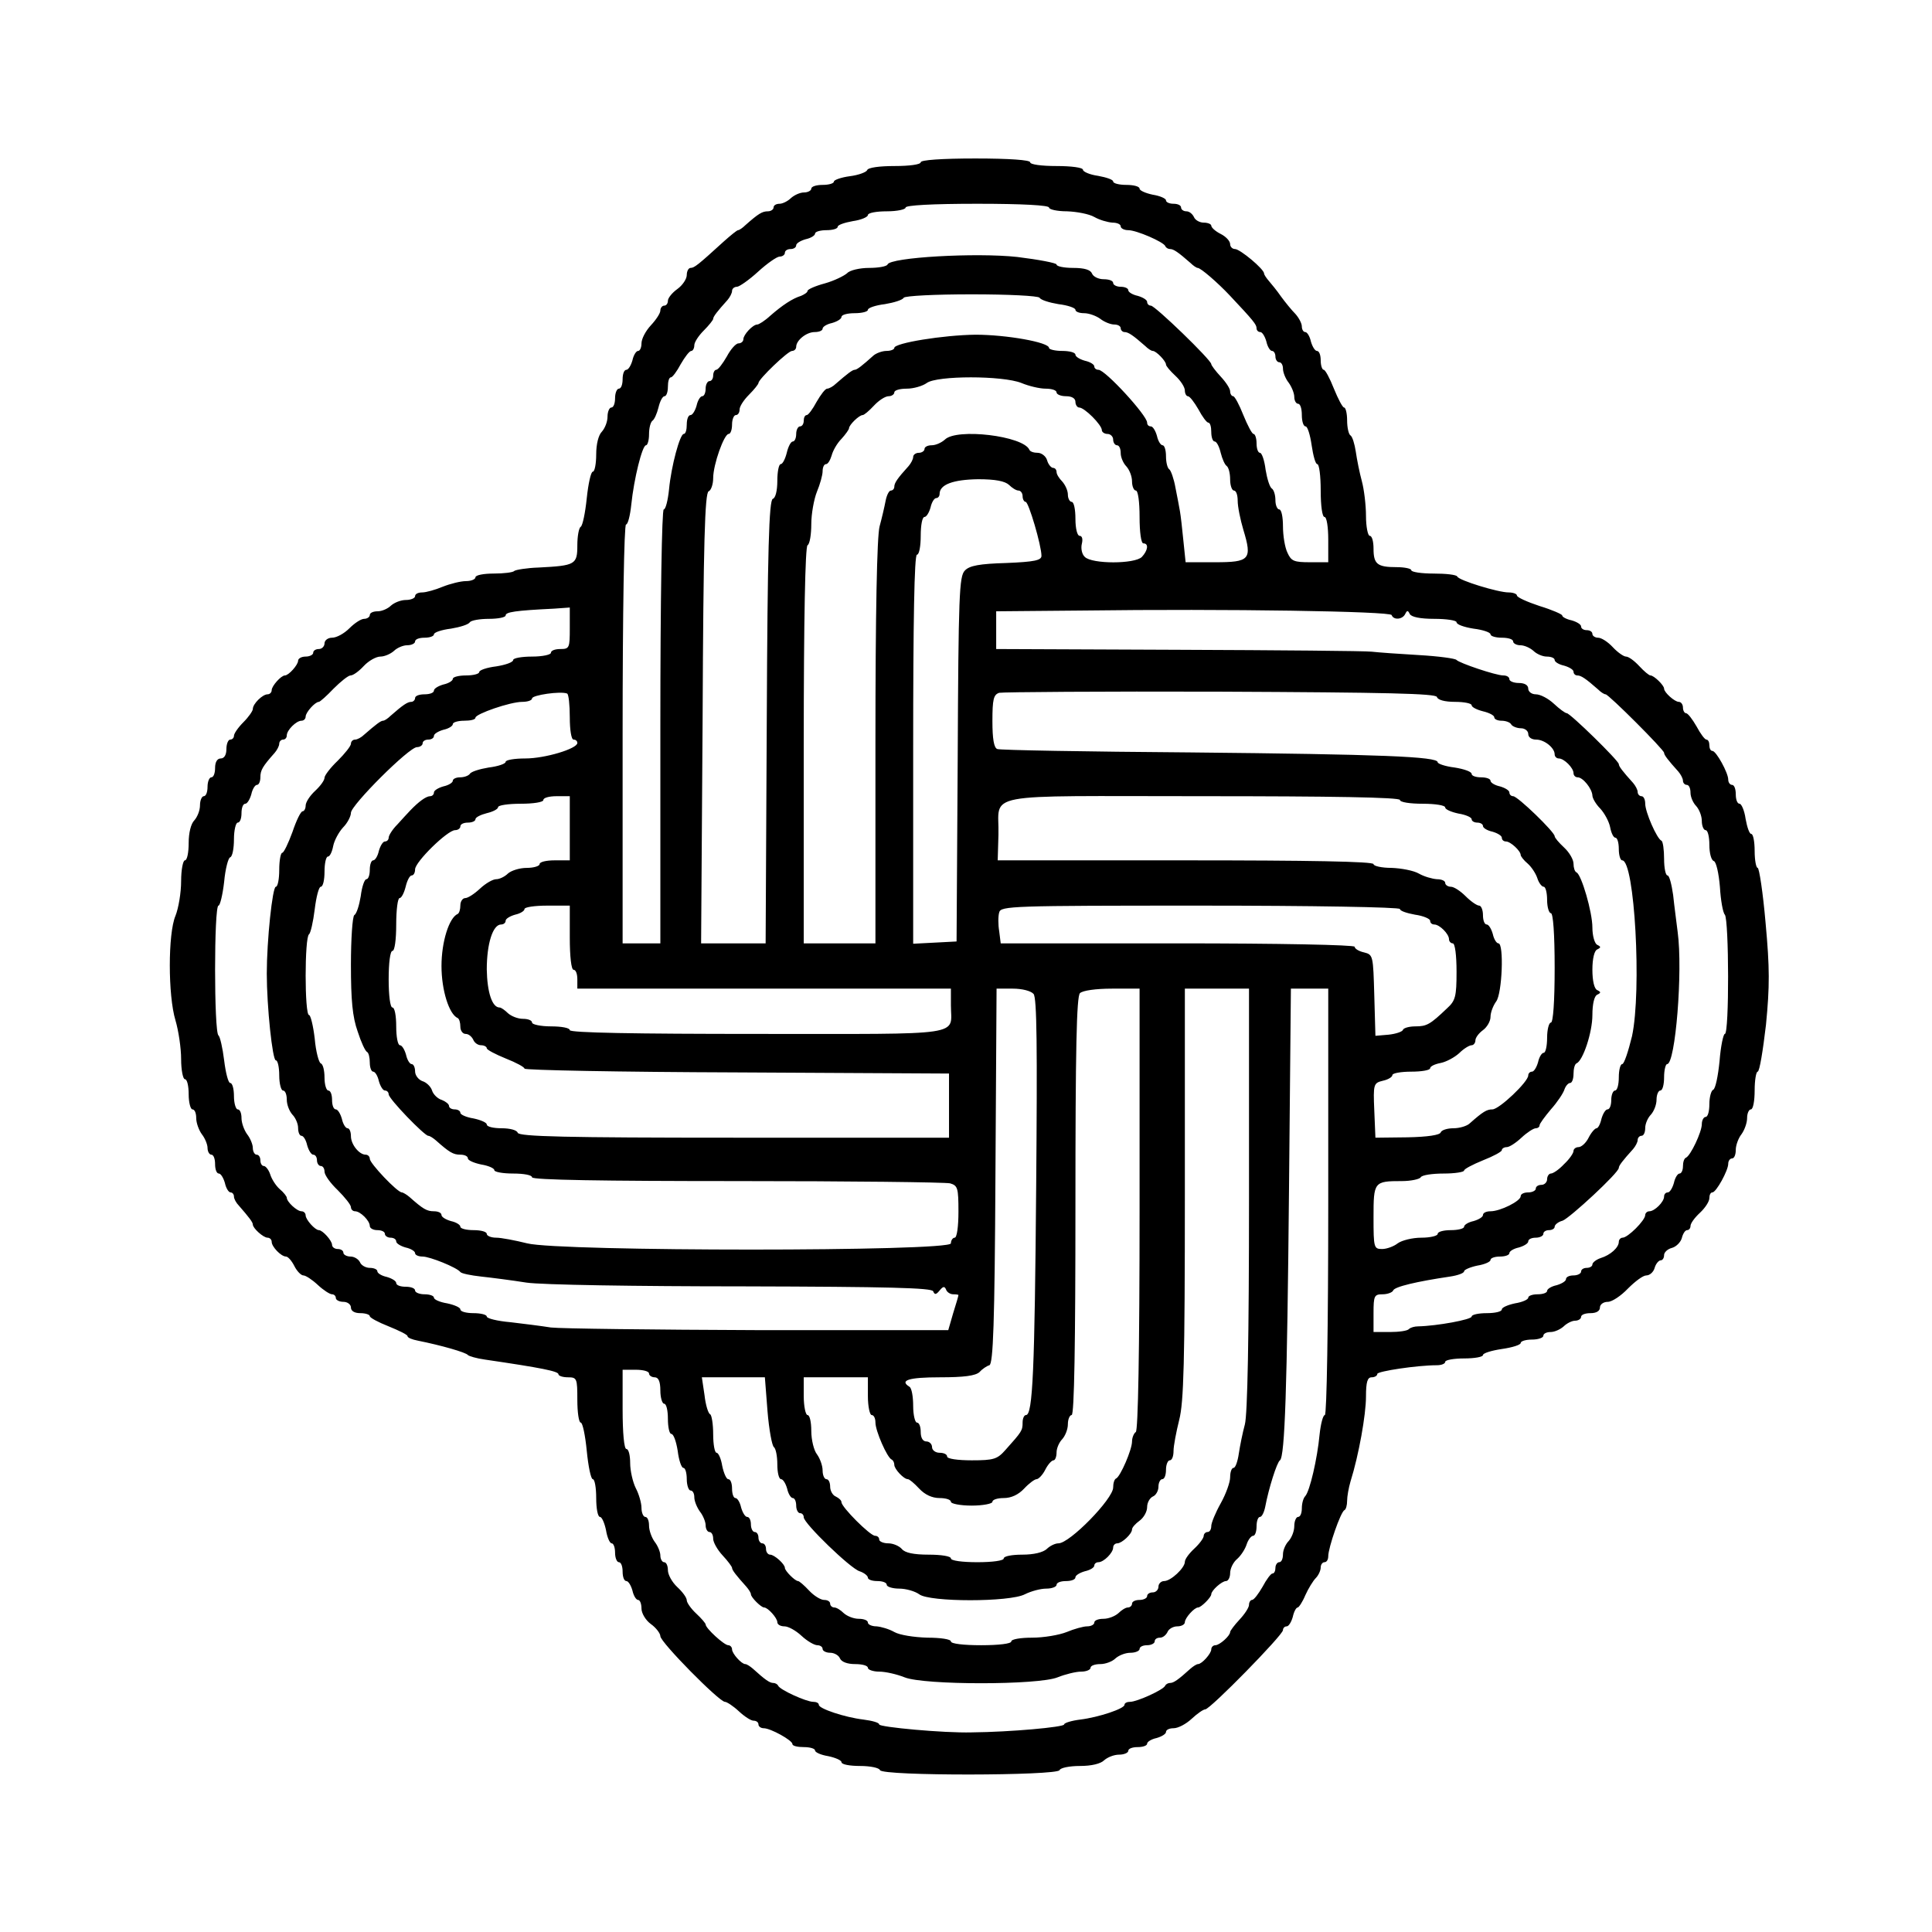 <?xml version="1.0" standalone="no"?>
<!DOCTYPE svg PUBLIC "-//W3C//DTD SVG 20010904//EN"
 "http://www.w3.org/TR/2001/REC-SVG-20010904/DTD/svg10.dtd">
<svg version="1.0" xmlns="http://www.w3.org/2000/svg"
 width="512pt" height="512pt" viewBox="0 0 512 512"
 preserveAspectRatio="xMidYMid meet">
<g transform="translate(0,512) scale(0.1,-0.1)"
fill="#000000" stroke="none">
<path d="M2440 4690 c0 -6 -30 -10 -69 -10 -40 0 -71 -4 -73 -11 -2 -5 -22
-13 -46 -16 -23 -3 -42 -10 -42 -14 0 -5 -13 -9 -30 -9 -16 0 -30 -4 -30 -10
0 -5 -9 -10 -19 -10 -11 0 -26 -7 -35 -15 -8 -8 -22 -15 -30 -15 -9 0 -16 -4
-16 -10 0 -5 -7 -10 -15 -10 -15 0 -25 -6 -60 -37 -7 -7 -16 -13 -19 -13 -3 0
-20 -14 -38 -30 -68 -62 -78 -70 -88 -70 -5 0 -10 -8 -10 -19 0 -10 -11 -27
-25 -37 -14 -10 -25 -24 -25 -31 0 -7 -4 -13 -10 -13 -5 0 -10 -6 -10 -13 0
-7 -11 -24 -25 -39 -14 -15 -25 -36 -25 -48 0 -11 -4 -20 -9 -20 -5 0 -12 -11
-15 -25 -4 -14 -11 -25 -16 -25 -6 0 -10 -11 -10 -25 0 -14 -4 -25 -10 -25 -5
0 -10 -11 -10 -25 0 -14 -4 -25 -10 -25 -5 0 -10 -11 -10 -24 0 -14 -7 -31
-15 -40 -9 -9 -15 -33 -15 -60 0 -25 -4 -46 -9 -46 -5 0 -12 -32 -16 -70 -4
-39 -11 -73 -16 -76 -5 -3 -9 -25 -9 -49 0 -51 -5 -54 -102 -59 -32 -1 -61 -6
-65 -9 -3 -4 -28 -7 -55 -7 -26 0 -48 -4 -48 -10 0 -5 -11 -10 -25 -10 -14 0
-42 -7 -62 -15 -19 -8 -44 -15 -54 -15 -11 0 -19 -4 -19 -10 0 -5 -11 -10 -24
-10 -14 0 -31 -7 -40 -15 -8 -8 -24 -15 -35 -15 -12 0 -21 -4 -21 -10 0 -5 -7
-10 -15 -10 -8 0 -25 -11 -39 -25 -14 -14 -34 -25 -46 -25 -11 0 -20 -7 -20
-15 0 -8 -7 -15 -15 -15 -8 0 -15 -4 -15 -10 0 -5 -9 -10 -20 -10 -11 0 -20
-5 -20 -11 0 -11 -25 -39 -35 -39 -10 0 -35 -28 -35 -39 0 -6 -5 -11 -11 -11
-13 0 -39 -25 -39 -39 0 -5 -11 -21 -25 -35 -14 -14 -25 -30 -25 -36 0 -5 -4
-10 -10 -10 -5 0 -10 -11 -10 -25 0 -16 -6 -25 -15 -25 -9 0 -15 -9 -15 -25 0
-14 -4 -25 -10 -25 -5 0 -10 -11 -10 -25 0 -14 -4 -25 -10 -25 -5 0 -10 -11
-10 -24 0 -14 -7 -31 -15 -40 -9 -9 -15 -33 -15 -60 0 -25 -4 -46 -10 -46 -5
0 -10 -25 -10 -55 0 -31 -7 -72 -15 -92 -20 -47 -20 -211 0 -277 8 -27 15 -73
15 -103 0 -29 5 -53 10 -53 6 0 10 -18 10 -40 0 -22 5 -40 10 -40 6 0 10 -10
10 -23 0 -13 7 -32 15 -43 8 -10 15 -27 15 -36 0 -10 5 -18 10 -18 6 0 10 -11
10 -25 0 -14 4 -25 10 -25 5 0 12 -11 16 -25 3 -14 10 -25 15 -25 5 0 9 -5 9
-11 0 -6 6 -17 13 -24 27 -31 37 -44 37 -50 0 -10 28 -35 39 -35 6 0 11 -5 11
-11 0 -13 25 -39 38 -39 5 0 15 -11 22 -25 7 -14 18 -25 24 -25 6 0 23 -11 38
-25 15 -14 32 -25 38 -25 5 0 10 -4 10 -10 0 -5 9 -10 20 -10 11 0 20 -7 20
-15 0 -9 9 -15 25 -15 14 0 25 -4 25 -8 0 -4 22 -16 50 -27 27 -11 50 -22 50
-26 0 -4 12 -9 28 -12 60 -12 127 -31 132 -38 3 -3 23 -9 45 -12 150 -22 195
-31 195 -39 0 -4 11 -8 25 -8 24 0 25 -3 25 -60 0 -33 4 -60 9 -60 5 0 12 -34
16 -75 4 -41 11 -75 16 -75 5 0 9 -22 9 -50 0 -27 4 -50 10 -50 5 0 12 -16 16
-35 3 -19 10 -35 15 -35 5 0 9 -11 9 -25 0 -14 5 -25 10 -25 6 0 10 -11 10
-25 0 -14 4 -25 10 -25 5 0 12 -11 16 -25 3 -14 10 -25 15 -25 5 0 9 -10 9
-23 0 -12 11 -31 25 -41 14 -10 25 -25 25 -32 0 -16 156 -174 171 -174 5 0 22
-11 37 -25 15 -14 32 -25 39 -25 7 0 13 -4 13 -10 0 -5 6 -10 14 -10 18 0 76
-32 76 -42 0 -5 14 -8 30 -8 17 0 30 -4 30 -9 0 -5 16 -12 35 -15 19 -4 35
-11 35 -16 0 -6 22 -10 49 -10 28 0 51 -5 53 -11 5 -16 471 -15 476 0 2 6 26
11 54 11 31 0 55 6 64 15 9 8 26 15 40 15 13 0 24 5 24 10 0 6 11 10 25 10 14
0 25 4 25 9 0 5 11 12 25 15 14 4 25 11 25 16 0 6 9 10 20 10 12 0 33 11 48
25 15 14 31 25 36 25 13 0 206 197 206 210 0 5 4 10 10 10 5 0 12 11 16 25 3
14 9 25 13 25 3 0 13 15 20 32 8 18 21 39 28 46 7 7 13 20 13 28 0 8 5 14 10
14 6 0 10 7 10 16 0 22 33 118 43 122 4 2 7 13 7 25 0 11 4 34 9 51 22 70 41
177 41 225 0 39 4 51 15 51 8 0 15 4 15 9 0 7 106 23 158 23 12 0 22 4 22 9 0
5 23 9 50 9 28 0 50 4 50 9 0 5 23 12 50 16 28 4 50 11 50 16 0 5 14 9 30 9
17 0 30 5 30 10 0 6 9 10 19 10 11 0 26 7 35 15 8 8 22 15 30 15 9 0 16 5 16
10 0 6 11 10 25 10 16 0 25 6 25 15 0 8 9 15 21 15 11 0 35 16 53 35 19 19 40
35 49 35 9 0 19 9 22 20 3 11 11 20 16 20 5 0 9 6 9 14 0 7 9 16 21 19 11 3
23 15 26 26 3 12 9 21 14 21 5 0 9 5 9 11 0 7 11 22 25 35 14 13 25 30 25 39
0 8 3 15 8 15 10 0 42 58 42 76 0 8 5 14 10 14 6 0 10 10 10 23 0 12 7 31 15
41 8 11 15 30 15 43 0 13 5 23 10 23 6 0 10 23 10 50 0 28 4 50 8 50 5 0 14
56 22 124 10 103 10 150 -1 270 -7 81 -17 146 -21 146 -4 0 -8 20 -8 45 0 25
-4 45 -9 45 -5 0 -11 18 -15 40 -3 22 -11 40 -16 40 -6 0 -10 11 -10 25 0 14
-4 25 -10 25 -5 0 -10 6 -10 14 0 18 -32 76 -42 76 -5 0 -8 7 -8 15 0 8 -3 15
-8 15 -4 0 -16 16 -26 35 -11 19 -23 35 -28 35 -4 0 -8 7 -8 15 0 8 -5 15 -11
15 -11 0 -39 25 -39 35 0 9 -27 35 -36 35 -4 0 -17 11 -30 25 -13 14 -28 25
-35 25 -6 0 -22 11 -35 25 -13 14 -30 25 -39 25 -8 0 -15 5 -15 10 0 6 -7 10
-15 10 -8 0 -15 4 -15 10 0 5 -11 12 -25 16 -14 3 -25 9 -25 13 0 3 -27 15
-60 25 -33 11 -60 23 -60 28 0 4 -10 8 -22 8 -28 0 -132 32 -136 42 -2 5 -30
8 -63 8 -32 0 -59 4 -59 9 0 4 -17 8 -39 8 -51 0 -61 8 -61 49 0 19 -4 34 -10
34 -5 0 -10 24 -10 53 0 28 -5 70 -11 92 -6 22 -13 57 -16 78 -3 20 -9 40 -14
43 -5 3 -9 21 -9 40 0 19 -4 34 -8 34 -4 0 -16 23 -27 50 -11 28 -23 50 -27
50 -4 0 -8 11 -8 25 0 14 -4 25 -10 25 -5 0 -12 11 -16 25 -3 14 -10 25 -15
25 -5 0 -9 7 -9 15 0 8 -8 23 -17 33 -10 10 -27 31 -38 46 -11 16 -26 34 -32
41 -7 8 -13 17 -13 20 0 12 -64 65 -77 65 -7 0 -13 6 -13 13 0 8 -11 20 -25
27 -14 7 -25 17 -25 22 0 4 -9 8 -20 8 -11 0 -23 7 -26 15 -4 8 -12 15 -20 15
-8 0 -14 5 -14 10 0 6 -9 10 -20 10 -11 0 -20 4 -20 9 0 5 -16 12 -35 15 -19
4 -35 11 -35 16 0 6 -16 10 -35 10 -19 0 -35 4 -35 9 0 5 -18 11 -40 15 -22 3
-40 11 -40 16 0 6 -31 10 -70 10 -40 0 -70 4 -70 10 0 6 -55 10 -145 10 -90 0
-145 -4 -145 -10z m340 -120 c0 -5 21 -10 48 -10 26 -1 58 -7 72 -15 14 -8 35
-14 48 -15 12 0 22 -4 22 -10 0 -5 9 -10 20 -10 22 0 93 -31 98 -42 2 -5 8 -8
13 -8 9 0 21 -8 54 -37 7 -7 16 -13 19 -13 8 0 53 -39 85 -73 63 -67 71 -77
71 -87 0 -5 4 -10 10 -10 5 0 12 -11 16 -25 3 -14 10 -25 15 -25 5 0 9 -7 9
-15 0 -8 5 -15 10 -15 6 0 10 -8 10 -17 0 -10 7 -27 15 -37 8 -11 15 -28 15
-38 0 -10 5 -18 10 -18 6 0 10 -13 10 -30 0 -16 4 -30 10 -30 5 0 12 -22 16
-50 4 -27 10 -50 15 -50 5 0 9 -31 9 -70 0 -40 4 -70 10 -70 6 0 10 -27 10
-60 l0 -60 -48 0 c-43 0 -50 3 -60 25 -7 14 -12 46 -12 70 0 25 -4 45 -10 45
-5 0 -10 11 -10 24 0 14 -4 27 -9 31 -6 3 -13 26 -17 50 -3 25 -10 45 -15 45
-5 0 -9 11 -9 25 0 14 -4 25 -8 25 -4 0 -16 23 -27 50 -11 28 -23 50 -27 50
-4 0 -8 6 -8 13 0 7 -11 24 -25 39 -14 15 -25 30 -25 33 0 11 -149 155 -160
155 -5 0 -10 4 -10 10 0 5 -11 12 -25 16 -14 3 -25 10 -25 15 0 5 -9 9 -20 9
-11 0 -20 5 -20 10 0 6 -11 10 -25 10 -14 0 -28 7 -31 15 -4 10 -20 15 -50 15
-24 0 -44 4 -44 9 0 4 -47 13 -104 20 -109 12 -338 -1 -344 -20 -2 -5 -24 -9
-49 -9 -24 0 -51 -6 -58 -14 -8 -7 -34 -20 -59 -27 -26 -7 -46 -16 -46 -20 0
-4 -8 -9 -17 -13 -23 -7 -50 -25 -82 -53 -14 -13 -30 -23 -34 -23 -12 0 -37
-27 -37 -39 0 -6 -6 -11 -13 -11 -7 0 -21 -16 -31 -35 -11 -19 -23 -35 -28
-35 -4 0 -8 -7 -8 -15 0 -8 -4 -15 -10 -15 -5 0 -10 -9 -10 -20 0 -11 -4 -20
-9 -20 -5 0 -12 -11 -15 -25 -4 -14 -11 -25 -16 -25 -6 0 -10 -11 -10 -25 0
-14 -3 -25 -8 -25 -10 0 -33 -84 -39 -147 -3 -29 -9 -53 -14 -53 -5 0 -9 -237
-9 -575 l0 -575 -50 0 -50 0 0 555 c0 326 4 555 9 555 5 0 11 24 14 53 7 68
29 157 39 157 4 0 8 13 8 29 0 17 4 32 9 36 5 3 12 19 16 35 4 17 11 30 16 30
5 0 9 11 9 25 0 14 3 25 8 25 4 0 16 16 26 35 11 19 23 35 28 35 4 0 8 7 8 15
0 8 11 25 25 39 14 14 25 28 25 31 0 6 11 20 38 50 6 7 12 18 12 24 0 6 6 11
13 11 6 0 32 18 56 40 24 22 50 40 57 40 8 0 14 5 14 10 0 6 7 10 15 10 8 0
15 4 15 10 0 5 11 12 25 16 14 3 25 10 25 15 0 5 14 9 30 9 17 0 30 4 30 9 0
5 18 11 40 15 22 3 40 11 40 16 0 6 23 10 50 10 28 0 50 5 50 10 0 6 70 10
190 10 120 0 190 -4 190 -10z m-25 -239 c3 -6 26 -13 50 -17 25 -3 45 -10 45
-15 0 -5 10 -9 23 -9 13 0 32 -7 43 -15 10 -8 27 -15 37 -15 9 0 17 -4 17 -10
0 -5 5 -10 10 -10 10 0 22 -8 55 -37 7 -7 16 -13 20 -13 9 0 35 -27 35 -36 0
-4 11 -17 25 -30 14 -13 25 -30 25 -39 0 -8 4 -15 8 -15 5 0 17 -16 28 -35 10
-19 22 -35 26 -35 5 0 8 -11 8 -25 0 -14 4 -25 9 -25 5 0 12 -13 16 -30 4 -16
11 -32 16 -35 5 -4 9 -19 9 -36 0 -16 5 -29 10 -29 6 0 10 -12 10 -27 0 -16 7
-50 15 -77 24 -79 17 -86 -75 -86 l-78 0 -6 58 c-3 31 -7 66 -9 77 -2 11 -7
39 -12 63 -4 23 -12 45 -16 48 -5 3 -9 18 -9 35 0 16 -4 29 -9 29 -5 0 -12 11
-15 25 -4 14 -11 25 -16 25 -6 0 -10 4 -10 10 0 19 -111 140 -129 140 -6 0
-11 4 -11 9 0 5 -11 12 -25 15 -14 4 -25 11 -25 16 0 6 -16 10 -35 10 -19 0
-35 4 -35 8 0 15 -113 35 -195 35 -85 -1 -215 -22 -215 -35 0 -4 -9 -8 -21 -8
-11 0 -27 -6 -34 -12 -30 -27 -44 -38 -50 -38 -6 0 -20 -11 -50 -37 -7 -7 -18
-13 -23 -13 -5 0 -17 -16 -28 -35 -10 -19 -22 -35 -26 -35 -5 0 -8 -7 -8 -15
0 -8 -4 -15 -10 -15 -5 0 -10 -9 -10 -20 0 -11 -4 -20 -9 -20 -5 0 -12 -13
-16 -30 -4 -16 -11 -30 -16 -30 -5 0 -9 -20 -9 -44 0 -27 -5 -46 -12 -48 -10
-4 -14 -133 -16 -591 l-3 -587 -85 0 -86 0 4 597 c2 466 6 597 16 601 6 2 12
18 12 35 0 36 29 117 41 117 5 0 9 11 9 25 0 14 5 25 10 25 6 0 10 7 10 15 0
8 11 25 25 39 14 14 25 28 25 31 0 10 78 85 89 85 6 0 11 5 11 11 0 17 27 39
49 39 12 0 21 4 21 9 0 5 11 12 25 15 14 4 25 11 25 16 0 6 16 10 35 10 19 0
35 4 35 9 0 5 20 12 45 15 24 4 47 11 50 17 4 5 82 9 180 9 98 0 176 -4 180
-9z m-48 -226 c19 -8 48 -15 64 -15 16 0 29 -4 29 -10 0 -5 11 -10 25 -10 16
0 25 -6 25 -15 0 -8 5 -15 10 -15 14 0 60 -46 60 -60 0 -5 7 -10 15 -10 8 0
15 -7 15 -15 0 -8 5 -15 10 -15 6 0 10 -9 10 -21 0 -11 7 -27 15 -35 8 -9 15
-26 15 -40 0 -13 5 -24 10 -24 6 0 10 -30 10 -70 0 -40 4 -70 10 -70 15 0 12
-19 -4 -36 -19 -19 -132 -19 -151 0 -8 7 -11 23 -8 35 3 12 1 21 -6 21 -6 0
-11 19 -11 45 0 25 -4 45 -10 45 -5 0 -10 9 -10 19 0 11 -7 26 -15 35 -8 8
-15 19 -15 25 0 6 -4 11 -9 11 -5 0 -13 9 -16 20 -3 11 -15 20 -25 20 -10 0
-20 3 -22 8 -16 37 -193 58 -224 27 -9 -8 -24 -15 -35 -15 -10 0 -19 -4 -19
-10 0 -5 -7 -10 -15 -10 -8 0 -15 -5 -15 -11 0 -6 -6 -17 -12 -24 -30 -33 -38
-45 -38 -55 0 -5 -4 -10 -9 -10 -5 0 -11 -12 -14 -27 -3 -16 -10 -46 -16 -68
-7 -26 -11 -231 -11 -572 l0 -533 -95 0 -95 0 0 524 c0 339 4 527 10 531 6 3
10 29 10 56 0 27 7 66 15 86 8 19 15 44 15 54 0 11 4 19 9 19 5 0 11 10 15 23
3 12 14 32 26 44 11 12 20 25 20 28 0 9 27 35 36 35 4 0 17 11 30 25 13 14 30
25 39 25 8 0 15 5 15 10 0 6 15 10 33 10 18 0 42 7 53 15 27 20 201 20 251 0z
m-33 -270 c8 -8 19 -15 25 -15 6 0 11 -7 11 -15 0 -8 4 -15 8 -15 8 0 42 -116
42 -143 0 -12 -19 -16 -93 -19 -71 -2 -98 -7 -110 -20 -15 -15 -17 -64 -19
-500 l-3 -483 -57 -3 -58 -3 0 516 c0 337 3 515 10 515 6 0 10 23 10 50 0 28
4 50 10 50 5 0 12 11 16 25 3 14 10 25 15 25 5 0 9 5 9 11 0 25 36 38 102 39
46 0 71 -5 82 -15z m-1164 -380 c0 -52 -1 -55 -25 -55 -14 0 -25 -4 -25 -10 0
-5 -22 -10 -50 -10 -27 0 -50 -4 -50 -9 0 -6 -20 -13 -45 -17 -25 -3 -45 -10
-45 -15 0 -5 -16 -9 -35 -9 -19 0 -35 -4 -35 -9 0 -5 -11 -12 -25 -15 -14 -4
-25 -11 -25 -16 0 -6 -11 -10 -25 -10 -14 0 -25 -4 -25 -10 0 -5 -5 -10 -10
-10 -10 0 -22 -8 -55 -37 -7 -7 -16 -13 -20 -13 -6 0 -19 -10 -50 -37 -7 -7
-18 -13 -24 -13 -6 0 -11 -5 -11 -11 0 -6 -16 -26 -35 -45 -19 -18 -35 -39
-35 -45 0 -7 -11 -22 -25 -35 -14 -13 -25 -30 -25 -39 0 -8 -4 -15 -8 -15 -5
0 -17 -25 -27 -55 -11 -30 -23 -55 -27 -55 -4 0 -8 -20 -8 -45 0 -25 -4 -45
-9 -45 -9 0 -24 -143 -24 -230 0 -87 15 -230 24 -230 5 0 9 -18 9 -40 0 -22 5
-40 10 -40 6 0 10 -11 10 -24 0 -14 7 -31 15 -40 8 -8 15 -24 15 -35 0 -12 4
-21 9 -21 5 0 12 -11 15 -25 4 -14 11 -25 16 -25 6 0 10 -7 10 -15 0 -8 5 -15
10 -15 6 0 10 -7 10 -15 0 -9 16 -31 35 -49 19 -19 35 -39 35 -45 0 -6 5 -11
11 -11 14 0 39 -25 39 -39 0 -6 9 -11 20 -11 11 0 20 -4 20 -10 0 -5 7 -10 15
-10 8 0 15 -4 15 -10 0 -5 11 -12 25 -16 14 -3 25 -10 25 -15 0 -5 9 -9 20 -9
19 0 91 -29 100 -41 3 -4 28 -9 55 -12 28 -3 82 -10 120 -16 39 -6 293 -10
572 -10 391 -1 502 -4 506 -13 4 -10 8 -9 17 2 9 11 13 12 17 3 2 -7 11 -13
19 -13 8 0 14 -1 14 -2 0 -2 -6 -23 -14 -48 l-13 -45 -504 0 c-277 1 -524 4
-549 7 -25 4 -73 10 -107 14 -35 3 -63 10 -63 15 0 5 -16 9 -35 9 -19 0 -35 4
-35 10 0 5 -16 12 -35 16 -19 3 -35 10 -35 15 0 5 -11 9 -25 9 -14 0 -25 5
-25 10 0 6 -11 10 -25 10 -14 0 -25 4 -25 10 0 5 -11 12 -25 16 -14 3 -25 10
-25 15 0 5 -9 9 -20 9 -11 0 -23 7 -26 15 -4 8 -15 15 -25 15 -10 0 -19 5 -19
10 0 6 -7 10 -15 10 -8 0 -15 5 -15 11 0 11 -25 39 -35 39 -10 0 -35 28 -35
39 0 6 -5 11 -11 11 -12 0 -39 25 -39 36 0 3 -8 14 -19 23 -10 9 -21 26 -25
39 -4 12 -12 22 -17 22 -5 0 -9 7 -9 15 0 8 -4 15 -10 15 -5 0 -10 8 -10 18 0
9 -7 26 -15 36 -8 11 -15 30 -15 43 0 13 -4 23 -10 23 -5 0 -10 16 -10 35 0
19 -4 35 -10 35 -5 0 -12 27 -16 60 -4 33 -11 63 -15 66 -12 7 -12 344 0 344
4 0 11 28 15 63 3 34 11 64 16 65 6 2 10 24 10 48 0 24 5 44 10 44 6 0 10 11
10 25 0 14 4 25 10 25 5 0 12 11 16 25 3 14 10 25 15 25 5 0 9 9 9 20 0 19 6
29 38 65 6 7 12 18 12 24 0 6 5 11 10 11 6 0 10 5 10 11 0 14 25 39 39 39 6 0
11 5 11 11 0 11 25 39 35 39 3 0 21 16 39 35 19 19 39 35 45 35 7 0 22 11 35
25 13 14 33 25 44 25 11 0 27 7 36 15 8 8 24 15 35 15 12 0 21 5 21 10 0 6 11
10 25 10 14 0 25 4 25 9 0 5 20 12 45 15 24 4 47 11 50 17 4 5 26 9 51 9 24 0
44 4 44 9 0 9 25 13 128 18 l42 3 0 -55z m2178 35 c5 -14 29 -12 36 3 5 10 7
10 12 0 4 -8 27 -13 65 -13 32 0 59 -4 59 -9 0 -6 20 -13 45 -17 25 -3 45 -10
45 -15 0 -5 14 -9 30 -9 17 0 30 -4 30 -10 0 -5 9 -10 19 -10 11 0 26 -7 35
-15 8 -8 24 -15 35 -15 12 0 21 -4 21 -9 0 -5 11 -12 25 -15 14 -4 25 -11 25
-16 0 -6 5 -10 10 -10 10 0 22 -8 55 -37 7 -7 16 -13 20 -13 8 0 155 -147 155
-155 0 -6 11 -20 38 -50 6 -7 12 -18 12 -24 0 -6 5 -11 10 -11 6 0 10 -9 10
-21 0 -11 7 -27 15 -35 8 -9 15 -26 15 -40 0 -13 5 -24 10 -24 6 0 10 -18 10
-39 0 -22 5 -41 12 -43 6 -2 13 -32 16 -69 2 -35 8 -68 13 -73 11 -13 12 -316
0 -316 -4 0 -11 -33 -14 -72 -4 -40 -11 -74 -17 -76 -5 -2 -10 -19 -10 -38 0
-19 -4 -34 -10 -34 -5 0 -10 -9 -10 -19 0 -21 -30 -84 -42 -89 -5 -2 -8 -12
-8 -23 0 -10 -4 -19 -9 -19 -5 0 -12 -11 -15 -25 -4 -14 -11 -25 -16 -25 -6 0
-10 -5 -10 -11 0 -14 -25 -39 -39 -39 -6 0 -11 -5 -11 -10 0 -14 -46 -60 -60
-60 -5 0 -10 -5 -10 -11 0 -15 -22 -35 -48 -43 -12 -4 -22 -12 -22 -17 0 -5
-7 -9 -15 -9 -8 0 -15 -4 -15 -10 0 -5 -9 -10 -20 -10 -11 0 -20 -4 -20 -10 0
-5 -11 -12 -25 -16 -14 -3 -25 -10 -25 -15 0 -5 -11 -9 -25 -9 -14 0 -25 -4
-25 -9 0 -5 -16 -12 -35 -15 -19 -4 -35 -11 -35 -16 0 -6 -18 -10 -40 -10 -22
0 -40 -4 -40 -9 0 -8 -92 -25 -142 -26 -9 0 -20 -3 -24 -7 -4 -5 -27 -8 -51
-8 l-43 0 0 50 c0 46 2 50 24 50 13 0 26 5 28 10 3 10 63 24 151 37 20 3 37 9
37 14 0 4 16 11 35 15 19 3 35 10 35 15 0 5 11 9 25 9 14 0 25 4 25 9 0 5 11
12 25 15 14 4 25 11 25 16 0 6 9 10 20 10 11 0 20 5 20 10 0 6 7 10 15 10 8 0
15 4 15 9 0 5 9 13 21 16 19 7 149 127 149 140 0 6 10 19 38 50 6 7 12 18 12
24 0 6 5 11 10 11 6 0 10 9 10 21 0 11 7 27 15 35 8 9 15 26 15 40 0 13 5 24
10 24 6 0 10 16 10 35 0 19 4 35 8 35 22 0 42 247 28 350 -3 25 -9 69 -12 98
-4 28 -10 52 -15 52 -5 0 -9 20 -9 44 0 24 -3 46 -7 48 -12 5 -43 76 -43 98 0
11 -4 20 -10 20 -5 0 -10 5 -10 11 0 6 -6 17 -12 24 -28 31 -38 44 -38 50 0 9
-129 135 -138 135 -4 0 -19 11 -34 25 -15 14 -36 25 -48 25 -11 0 -20 7 -20
15 0 9 -9 15 -25 15 -14 0 -25 5 -25 10 0 6 -7 10 -16 10 -20 0 -117 33 -124
41 -3 4 -48 10 -100 13 -52 3 -108 7 -125 9 -16 2 -247 4 -512 5 l-483 2 0 50
0 50 228 2 c385 5 817 -2 820 -12z m-2178 -271 c0 -33 4 -59 10 -59 6 0 10 -4
10 -9 0 -15 -85 -41 -138 -41 -29 0 -52 -4 -52 -9 0 -5 -20 -12 -45 -15 -24
-4 -47 -11 -50 -17 -4 -5 -15 -9 -26 -9 -10 0 -19 -4 -19 -9 0 -5 -11 -12 -25
-15 -14 -4 -25 -11 -25 -16 0 -6 -5 -10 -10 -10 -11 0 -31 -15 -53 -38 -7 -7
-22 -24 -34 -37 -13 -13 -23 -29 -23 -35 0 -5 -4 -10 -10 -10 -5 0 -12 -11
-16 -25 -3 -14 -10 -25 -15 -25 -5 0 -9 -11 -9 -25 0 -14 -4 -25 -9 -25 -5 0
-12 -20 -15 -45 -4 -24 -11 -47 -17 -50 -5 -4 -9 -63 -9 -132 0 -93 4 -138 18
-177 9 -28 20 -52 25 -54 4 -2 7 -15 7 -28 0 -13 4 -24 9 -24 5 0 12 -11 15
-25 4 -14 11 -25 16 -25 6 0 10 -5 10 -10 0 -12 95 -110 105 -110 4 0 13 -6
20 -12 36 -32 46 -38 65 -38 11 0 20 -4 20 -10 0 -5 16 -12 35 -16 19 -3 35
-10 35 -15 0 -5 23 -9 50 -9 28 0 50 -4 50 -10 0 -7 188 -10 543 -10 298 0
552 -3 565 -6 20 -6 22 -12 22 -75 0 -39 -4 -69 -10 -69 -5 0 -10 -7 -10 -15
0 -22 -1037 -22 -1123 0 -32 8 -69 15 -82 15 -14 0 -25 5 -25 10 0 6 -16 10
-35 10 -19 0 -35 4 -35 9 0 5 -11 12 -25 15 -14 4 -25 11 -25 16 0 6 -9 10
-20 10 -19 0 -29 6 -65 38 -7 6 -17 12 -20 12 -12 0 -85 77 -85 89 0 6 -5 11
-11 11 -17 0 -39 27 -39 49 0 12 -4 21 -9 21 -5 0 -12 11 -15 25 -4 14 -11 25
-16 25 -6 0 -10 11 -10 25 0 14 -4 25 -10 25 -5 0 -10 15 -10 34 0 19 -4 36
-10 38 -5 2 -13 31 -16 66 -4 34 -11 62 -15 62 -12 0 -12 207 0 214 4 3 11 33
15 66 4 33 11 60 16 60 6 0 10 18 10 40 0 22 4 40 9 40 5 0 11 12 14 28 3 15
15 37 26 49 12 12 21 30 21 39 0 20 154 174 175 174 8 0 15 5 15 10 0 6 7 10
15 10 8 0 15 4 15 10 0 5 11 12 25 16 14 3 25 10 25 15 0 5 14 9 30 9 17 0 30
3 30 8 0 10 92 42 124 42 14 0 26 4 26 9 0 9 76 20 93 13 4 -2 7 -30 7 -63z
m2298 54 c2 -8 21 -13 48 -13 24 0 44 -4 44 -9 0 -5 14 -12 30 -16 17 -4 30
-11 30 -16 0 -5 9 -9 19 -9 11 0 23 -4 26 -10 3 -5 15 -10 26 -10 10 0 19 -7
19 -15 0 -9 9 -15 21 -15 22 0 49 -22 49 -39 0 -6 5 -11 11 -11 14 0 39 -25
39 -39 0 -6 5 -11 11 -11 14 0 38 -30 39 -48 0 -7 9 -23 21 -35 11 -12 23 -34
26 -49 3 -16 9 -28 14 -28 5 0 9 -13 9 -30 0 -16 4 -30 9 -30 33 0 52 -345 26
-466 -10 -41 -21 -74 -26 -74 -5 0 -9 -16 -9 -35 0 -19 -4 -35 -10 -35 -5 0
-10 -11 -10 -25 0 -14 -4 -25 -10 -25 -5 0 -12 -11 -16 -25 -3 -14 -9 -25 -13
-25 -4 0 -14 -11 -21 -25 -7 -14 -19 -25 -27 -25 -7 0 -13 -5 -13 -10 0 -6
-11 -22 -25 -35 -13 -14 -29 -25 -35 -25 -5 0 -10 -7 -10 -15 0 -8 -7 -15 -15
-15 -8 0 -15 -4 -15 -10 0 -5 -9 -10 -20 -10 -11 0 -20 -4 -20 -10 0 -13 -54
-40 -80 -40 -11 0 -20 -4 -20 -10 0 -5 -11 -12 -25 -16 -14 -3 -25 -10 -25
-15 0 -5 -16 -9 -35 -9 -19 0 -35 -4 -35 -10 0 -5 -19 -10 -43 -10 -24 0 -52
-7 -63 -15 -10 -8 -29 -15 -41 -15 -22 0 -23 3 -23 84 0 94 1 96 75 96 24 0
47 5 50 10 3 6 31 10 61 10 30 0 54 4 54 8 0 4 23 16 50 27 28 11 50 23 50 27
0 4 6 8 13 8 7 0 24 11 39 25 15 14 32 25 38 25 5 0 10 3 10 8 0 4 14 23 30
42 17 19 33 43 36 53 3 9 10 17 15 17 5 0 9 11 9 24 0 13 3 26 8 28 17 7 42
82 42 128 0 29 5 51 13 54 10 5 10 7 0 12 -8 3 -13 25 -13 54 0 29 5 51 13 54
10 5 10 7 0 12 -7 3 -13 24 -13 46 0 41 -29 140 -42 146 -5 2 -8 13 -8 23 0
11 -11 30 -25 43 -14 13 -25 26 -25 30 0 11 -98 106 -110 106 -5 0 -10 4 -10
10 0 5 -11 12 -25 16 -14 3 -25 10 -25 15 0 5 -11 9 -25 9 -14 0 -25 4 -25 9
0 6 -20 13 -45 17 -25 3 -45 10 -45 14 0 15 -150 21 -655 26 -275 2 -506 6
-512 9 -9 3 -13 27 -13 74 0 58 3 70 18 75 9 2 273 4 586 3 445 -2 570 -5 574
-14z m-2298 -348 l0 -85 -40 0 c-22 0 -40 -4 -40 -10 0 -5 -15 -10 -34 -10
-19 0 -41 -7 -50 -15 -8 -8 -22 -15 -31 -15 -9 0 -28 -11 -43 -25 -15 -14 -32
-25 -39 -25 -7 0 -13 -9 -13 -19 0 -11 -3 -21 -7 -23 -23 -10 -43 -74 -43
-138 0 -64 20 -128 43 -138 4 -2 7 -12 7 -23 0 -10 6 -19 14 -19 8 0 16 -7 20
-15 3 -8 12 -15 21 -15 8 0 15 -4 15 -8 0 -4 23 -16 50 -27 28 -11 50 -23 50
-27 0 -4 253 -9 563 -10 l562 -3 0 -85 0 -85 -569 0 c-447 0 -570 3 -574 13
-2 7 -20 12 -43 12 -21 0 -39 4 -39 10 0 5 -16 12 -35 16 -19 3 -35 10 -35 15
0 5 -7 9 -15 9 -8 0 -15 4 -15 9 0 5 -9 12 -19 16 -11 3 -23 15 -26 25 -3 10
-15 22 -26 25 -10 4 -19 15 -19 26 0 10 -4 19 -9 19 -5 0 -12 11 -15 25 -4 14
-11 25 -16 25 -6 0 -10 23 -10 50 0 28 -4 50 -10 50 -6 0 -10 32 -10 75 0 43
4 75 10 75 6 0 10 30 10 70 0 39 4 70 9 70 5 0 12 14 16 30 4 17 11 30 16 30
5 0 9 7 9 16 0 20 86 104 106 104 8 0 14 5 14 10 0 6 9 10 20 10 11 0 20 4 20
9 0 5 14 12 30 16 17 4 30 11 30 16 0 5 27 9 60 9 33 0 60 4 60 10 0 6 16 10
35 10 l35 0 0 -85z m2200 75 c0 -6 27 -10 60 -10 33 0 60 -4 60 -10 0 -5 16
-12 35 -16 19 -3 35 -10 35 -15 0 -5 7 -9 15 -9 8 0 15 -4 15 -9 0 -5 11 -12
25 -15 14 -4 25 -11 25 -16 0 -6 5 -10 11 -10 12 0 39 -25 39 -36 0 -3 8 -14
19 -23 10 -9 21 -26 25 -38 4 -13 12 -23 17 -23 5 0 9 -16 9 -35 0 -19 5 -35
10 -35 6 0 10 -55 10 -145 0 -90 -4 -145 -10 -145 -5 0 -10 -18 -10 -40 0 -22
-4 -40 -9 -40 -5 0 -12 -11 -15 -25 -4 -14 -11 -25 -16 -25 -6 0 -10 -5 -10
-10 0 -17 -77 -90 -95 -90 -15 0 -25 -6 -60 -37 -7 -7 -27 -13 -43 -13 -17 0
-32 -5 -34 -11 -2 -7 -35 -12 -88 -13 l-85 -1 -3 72 c-3 70 -2 73 23 79 14 3
25 10 25 15 0 5 23 9 50 9 28 0 50 4 50 9 0 5 12 11 28 14 15 3 37 15 49 26
12 12 27 21 33 21 5 0 10 6 10 13 0 7 9 19 20 27 11 8 20 24 20 35 0 12 7 30
15 41 16 21 21 154 6 154 -5 0 -12 11 -15 25 -4 14 -11 25 -16 25 -6 0 -10 11
-10 25 0 14 -5 25 -10 25 -6 0 -22 11 -36 25 -14 14 -31 25 -39 25 -8 0 -15 5
-15 10 0 6 -10 10 -22 10 -13 1 -34 7 -48 15 -14 8 -46 14 -72 15 -27 0 -48 5
-48 10 0 7 -173 10 -498 10 l-498 0 2 68 c3 114 -59 102 540 102 343 0 524 -3
524 -10z m-2200 -365 c0 -50 4 -85 10 -85 6 0 10 -11 10 -25 l0 -25 495 0 495
0 0 -44 c0 -83 47 -76 -511 -76 -326 0 -499 3 -499 10 0 6 -22 10 -50 10 -27
0 -50 5 -50 10 0 6 -11 10 -24 10 -14 0 -31 7 -40 15 -8 8 -18 15 -22 15 -20
0 -33 41 -34 101 0 68 16 119 38 119 6 0 12 4 12 10 0 5 11 12 25 16 14 3 25
10 25 15 0 5 27 9 60 9 l60 0 0 -85z m2200 76 c0 -5 18 -11 40 -15 22 -3 40
-11 40 -16 0 -6 5 -10 11 -10 14 0 39 -25 39 -39 0 -6 5 -11 10 -11 6 0 10
-32 10 -75 0 -66 -3 -77 -25 -97 -45 -43 -54 -48 -84 -48 -16 0 -31 -4 -33 -9
-1 -5 -19 -11 -38 -13 l-35 -3 -3 107 c-3 105 -3 108 -27 114 -14 3 -25 10
-25 15 0 5 -201 9 -469 9 l-469 0 -4 32 c-3 18 -3 40 0 50 4 17 32 18 533 18
294 0 529 -4 529 -9z m-971 -225 c9 -10 10 -144 7 -507 -4 -490 -9 -609 -27
-609 -5 0 -9 -9 -9 -20 0 -21 -2 -24 -45 -72 -22 -25 -31 -28 -90 -28 -37 0
-65 4 -65 10 0 6 -9 10 -20 10 -11 0 -20 7 -20 15 0 8 -7 15 -15 15 -9 0 -15
9 -15 25 0 14 -4 25 -10 25 -5 0 -10 20 -10 44 0 25 -4 48 -10 51 -27 17 -2
25 81 25 64 0 94 4 105 14 7 8 19 16 26 18 10 4 14 111 16 501 l3 497 43 0
c25 0 48 -6 55 -14z m281 -570 c0 -379 -4 -587 -10 -591 -5 -3 -10 -15 -10
-25 0 -22 -31 -93 -42 -98 -5 -2 -8 -13 -8 -24 0 -30 -115 -148 -145 -148 -9
0 -23 -7 -31 -15 -10 -9 -34 -15 -65 -15 -27 0 -49 -4 -49 -10 0 -6 -30 -10
-70 -10 -40 0 -70 4 -70 10 0 6 -26 10 -59 10 -40 0 -63 5 -71 15 -7 8 -23 15
-36 15 -13 0 -24 5 -24 10 0 6 -5 10 -11 10 -13 0 -89 76 -89 89 0 5 -7 11
-15 15 -8 3 -15 15 -15 26 0 11 -4 20 -10 20 -5 0 -10 10 -10 23 0 13 -7 32
-15 43 -8 10 -15 38 -15 62 0 23 -4 42 -10 42 -5 0 -10 23 -10 50 l0 50 85 0
85 0 0 -50 c0 -27 5 -50 10 -50 6 0 10 -9 10 -20 0 -22 31 -93 43 -98 4 -2 7
-8 7 -14 0 -11 25 -38 36 -38 4 0 17 -11 30 -25 15 -16 34 -25 54 -25 16 0 30
-4 30 -10 0 -5 25 -10 55 -10 30 0 55 5 55 10 0 6 14 10 30 10 20 0 39 9 54
25 13 14 28 25 33 25 5 0 16 11 23 25 7 14 17 25 22 25 4 0 8 9 8 21 0 11 7
27 15 35 8 9 15 26 15 40 0 13 5 24 10 24 7 0 10 191 10 553 0 417 3 556 12
565 7 7 42 12 85 12 l73 0 0 -584z m290 27 c0 -367 -4 -572 -11 -598 -6 -22
-13 -57 -16 -77 -3 -21 -9 -38 -14 -38 -5 0 -9 -11 -9 -25 0 -13 -11 -44 -25
-69 -14 -25 -25 -52 -25 -60 0 -9 -4 -16 -10 -16 -5 0 -10 -5 -10 -10 0 -6
-11 -21 -25 -34 -14 -13 -25 -28 -25 -35 0 -16 -37 -51 -55 -51 -8 0 -15 -7
-15 -15 0 -8 -7 -15 -15 -15 -8 0 -15 -4 -15 -10 0 -5 -9 -10 -20 -10 -11 0
-20 -4 -20 -10 0 -5 -5 -10 -11 -10 -6 0 -17 -7 -25 -15 -9 -8 -26 -15 -40
-15 -13 0 -24 -4 -24 -10 0 -5 -8 -10 -19 -10 -10 0 -35 -7 -54 -15 -20 -8
-61 -15 -92 -15 -30 0 -55 -4 -55 -10 0 -6 -33 -10 -80 -10 -47 0 -80 4 -80
10 0 6 -28 10 -62 10 -36 1 -74 7 -88 15 -14 8 -35 14 -47 15 -13 0 -23 5 -23
10 0 6 -11 10 -24 10 -14 0 -31 7 -40 15 -8 8 -19 15 -25 15 -6 0 -11 5 -11
10 0 6 -7 10 -16 10 -9 0 -27 11 -40 25 -13 14 -26 25 -29 25 -8 0 -35 27 -35
35 0 10 -28 35 -39 35 -6 0 -11 7 -11 15 0 8 -4 15 -10 15 -5 0 -10 7 -10 15
0 8 -4 15 -10 15 -5 0 -10 9 -10 20 0 11 -4 20 -10 20 -5 0 -12 11 -16 25 -3
14 -10 25 -15 25 -5 0 -9 11 -9 25 0 14 -4 25 -10 25 -5 0 -12 16 -16 35 -3
19 -10 35 -15 35 -5 0 -9 22 -9 49 0 27 -4 51 -8 53 -5 2 -12 24 -15 51 l-7
47 84 0 83 0 7 -90 c4 -49 12 -92 17 -95 5 -4 9 -24 9 -46 0 -21 4 -39 10 -39
5 0 12 -11 16 -25 3 -14 10 -25 15 -25 5 0 9 -9 9 -20 0 -11 5 -20 10 -20 6 0
10 -5 10 -11 0 -16 124 -136 148 -143 12 -4 22 -12 22 -17 0 -5 11 -9 25 -9
14 0 25 -4 25 -10 0 -5 15 -10 33 -10 18 0 42 -7 53 -15 27 -21 240 -21 280 0
16 8 41 15 57 15 15 0 27 5 27 10 0 6 11 10 25 10 14 0 25 4 25 10 0 5 11 12
25 16 14 3 25 10 25 15 0 5 5 9 11 9 14 0 39 25 39 39 0 6 5 11 11 11 12 0 39
25 39 37 0 5 9 15 20 23 11 8 20 24 20 36 0 12 7 24 15 28 8 3 15 15 15 26 0
11 5 20 10 20 6 0 10 11 10 25 0 14 5 25 10 25 6 0 10 11 10 25 0 13 7 50 15
82 12 47 15 150 15 600 l0 543 85 0 85 0 0 -557z m210 -8 c0 -332 -4 -565 -9
-565 -5 0 -11 -24 -14 -52 -6 -64 -26 -150 -38 -163 -5 -5 -9 -19 -9 -32 0
-13 -4 -23 -10 -23 -5 0 -10 -11 -10 -24 0 -14 -7 -31 -15 -40 -8 -8 -15 -24
-15 -35 0 -12 -4 -21 -10 -21 -5 0 -10 -7 -10 -15 0 -8 -3 -15 -8 -15 -4 0
-16 -16 -26 -35 -11 -19 -23 -35 -28 -35 -4 0 -8 -6 -8 -13 0 -7 -11 -24 -25
-39 -14 -15 -25 -30 -25 -33 0 -10 -28 -35 -39 -35 -6 0 -11 -5 -11 -11 0 -11
-25 -39 -35 -39 -4 0 -13 -6 -20 -12 -33 -30 -45 -38 -54 -38 -5 0 -11 -3 -13
-7 -4 -11 -75 -43 -93 -43 -8 0 -15 -3 -15 -8 0 -10 -68 -33 -117 -39 -24 -3
-43 -9 -43 -13 0 -7 -141 -20 -245 -21 -74 -2 -245 14 -245 21 0 5 -19 10 -42
13 -50 6 -118 29 -118 39 0 5 -7 8 -15 8 -18 0 -89 32 -93 43 -2 4 -8 7 -13 7
-9 0 -21 8 -54 38 -7 6 -16 12 -20 12 -10 0 -35 28 -35 39 0 6 -5 11 -10 11
-11 0 -60 45 -60 55 0 3 -11 16 -25 29 -14 13 -25 29 -25 35 0 7 -11 22 -25
35 -14 13 -25 33 -25 45 0 11 -4 21 -10 21 -5 0 -10 8 -10 18 0 9 -7 26 -15
36 -8 11 -15 30 -15 43 0 13 -4 23 -10 23 -5 0 -10 11 -10 24 0 13 -7 37 -15
52 -8 16 -15 46 -15 67 0 20 -4 37 -10 37 -6 0 -10 42 -10 105 l0 105 35 0
c19 0 35 -4 35 -10 0 -5 7 -10 15 -10 10 0 15 -11 15 -35 0 -19 5 -35 10 -35
6 0 10 -18 10 -40 0 -22 4 -40 9 -40 6 0 13 -20 17 -45 3 -25 10 -45 15 -45 5
0 9 -13 9 -30 0 -16 5 -30 10 -30 6 0 10 -8 10 -18 0 -10 7 -27 15 -38 8 -10
15 -27 15 -36 0 -10 5 -18 10 -18 6 0 10 -8 10 -18 0 -9 11 -29 25 -44 14 -15
25 -30 25 -33 0 -6 11 -20 38 -50 6 -7 12 -16 12 -20 0 -8 27 -35 35 -35 10 0
35 -28 35 -39 0 -6 8 -11 19 -11 10 0 30 -11 45 -25 15 -14 34 -25 42 -25 7 0
14 -4 14 -10 0 -5 9 -10 20 -10 11 0 23 -7 26 -15 4 -9 19 -15 40 -15 19 0 34
-4 34 -10 0 -5 14 -10 30 -10 17 0 47 -7 67 -15 51 -21 355 -21 406 0 20 8 48
15 62 15 14 0 25 5 25 10 0 6 12 10 26 10 14 0 32 7 40 15 9 8 26 15 40 15 13
0 24 5 24 10 0 6 9 10 20 10 11 0 20 5 20 10 0 6 6 10 14 10 8 0 16 7 20 15 3
8 15 15 26 15 11 0 20 5 20 11 0 11 25 39 35 39 8 0 35 27 35 35 0 10 28 35
39 35 6 0 11 10 11 21 0 12 8 29 19 38 10 9 21 26 25 39 4 12 12 22 17 22 5 0
9 11 9 25 0 14 4 25 9 25 5 0 11 12 14 27 9 48 31 118 39 123 13 10 19 190 24
718 l5 532 49 0 50 0 0 -565z"/>
</g>
</svg>

